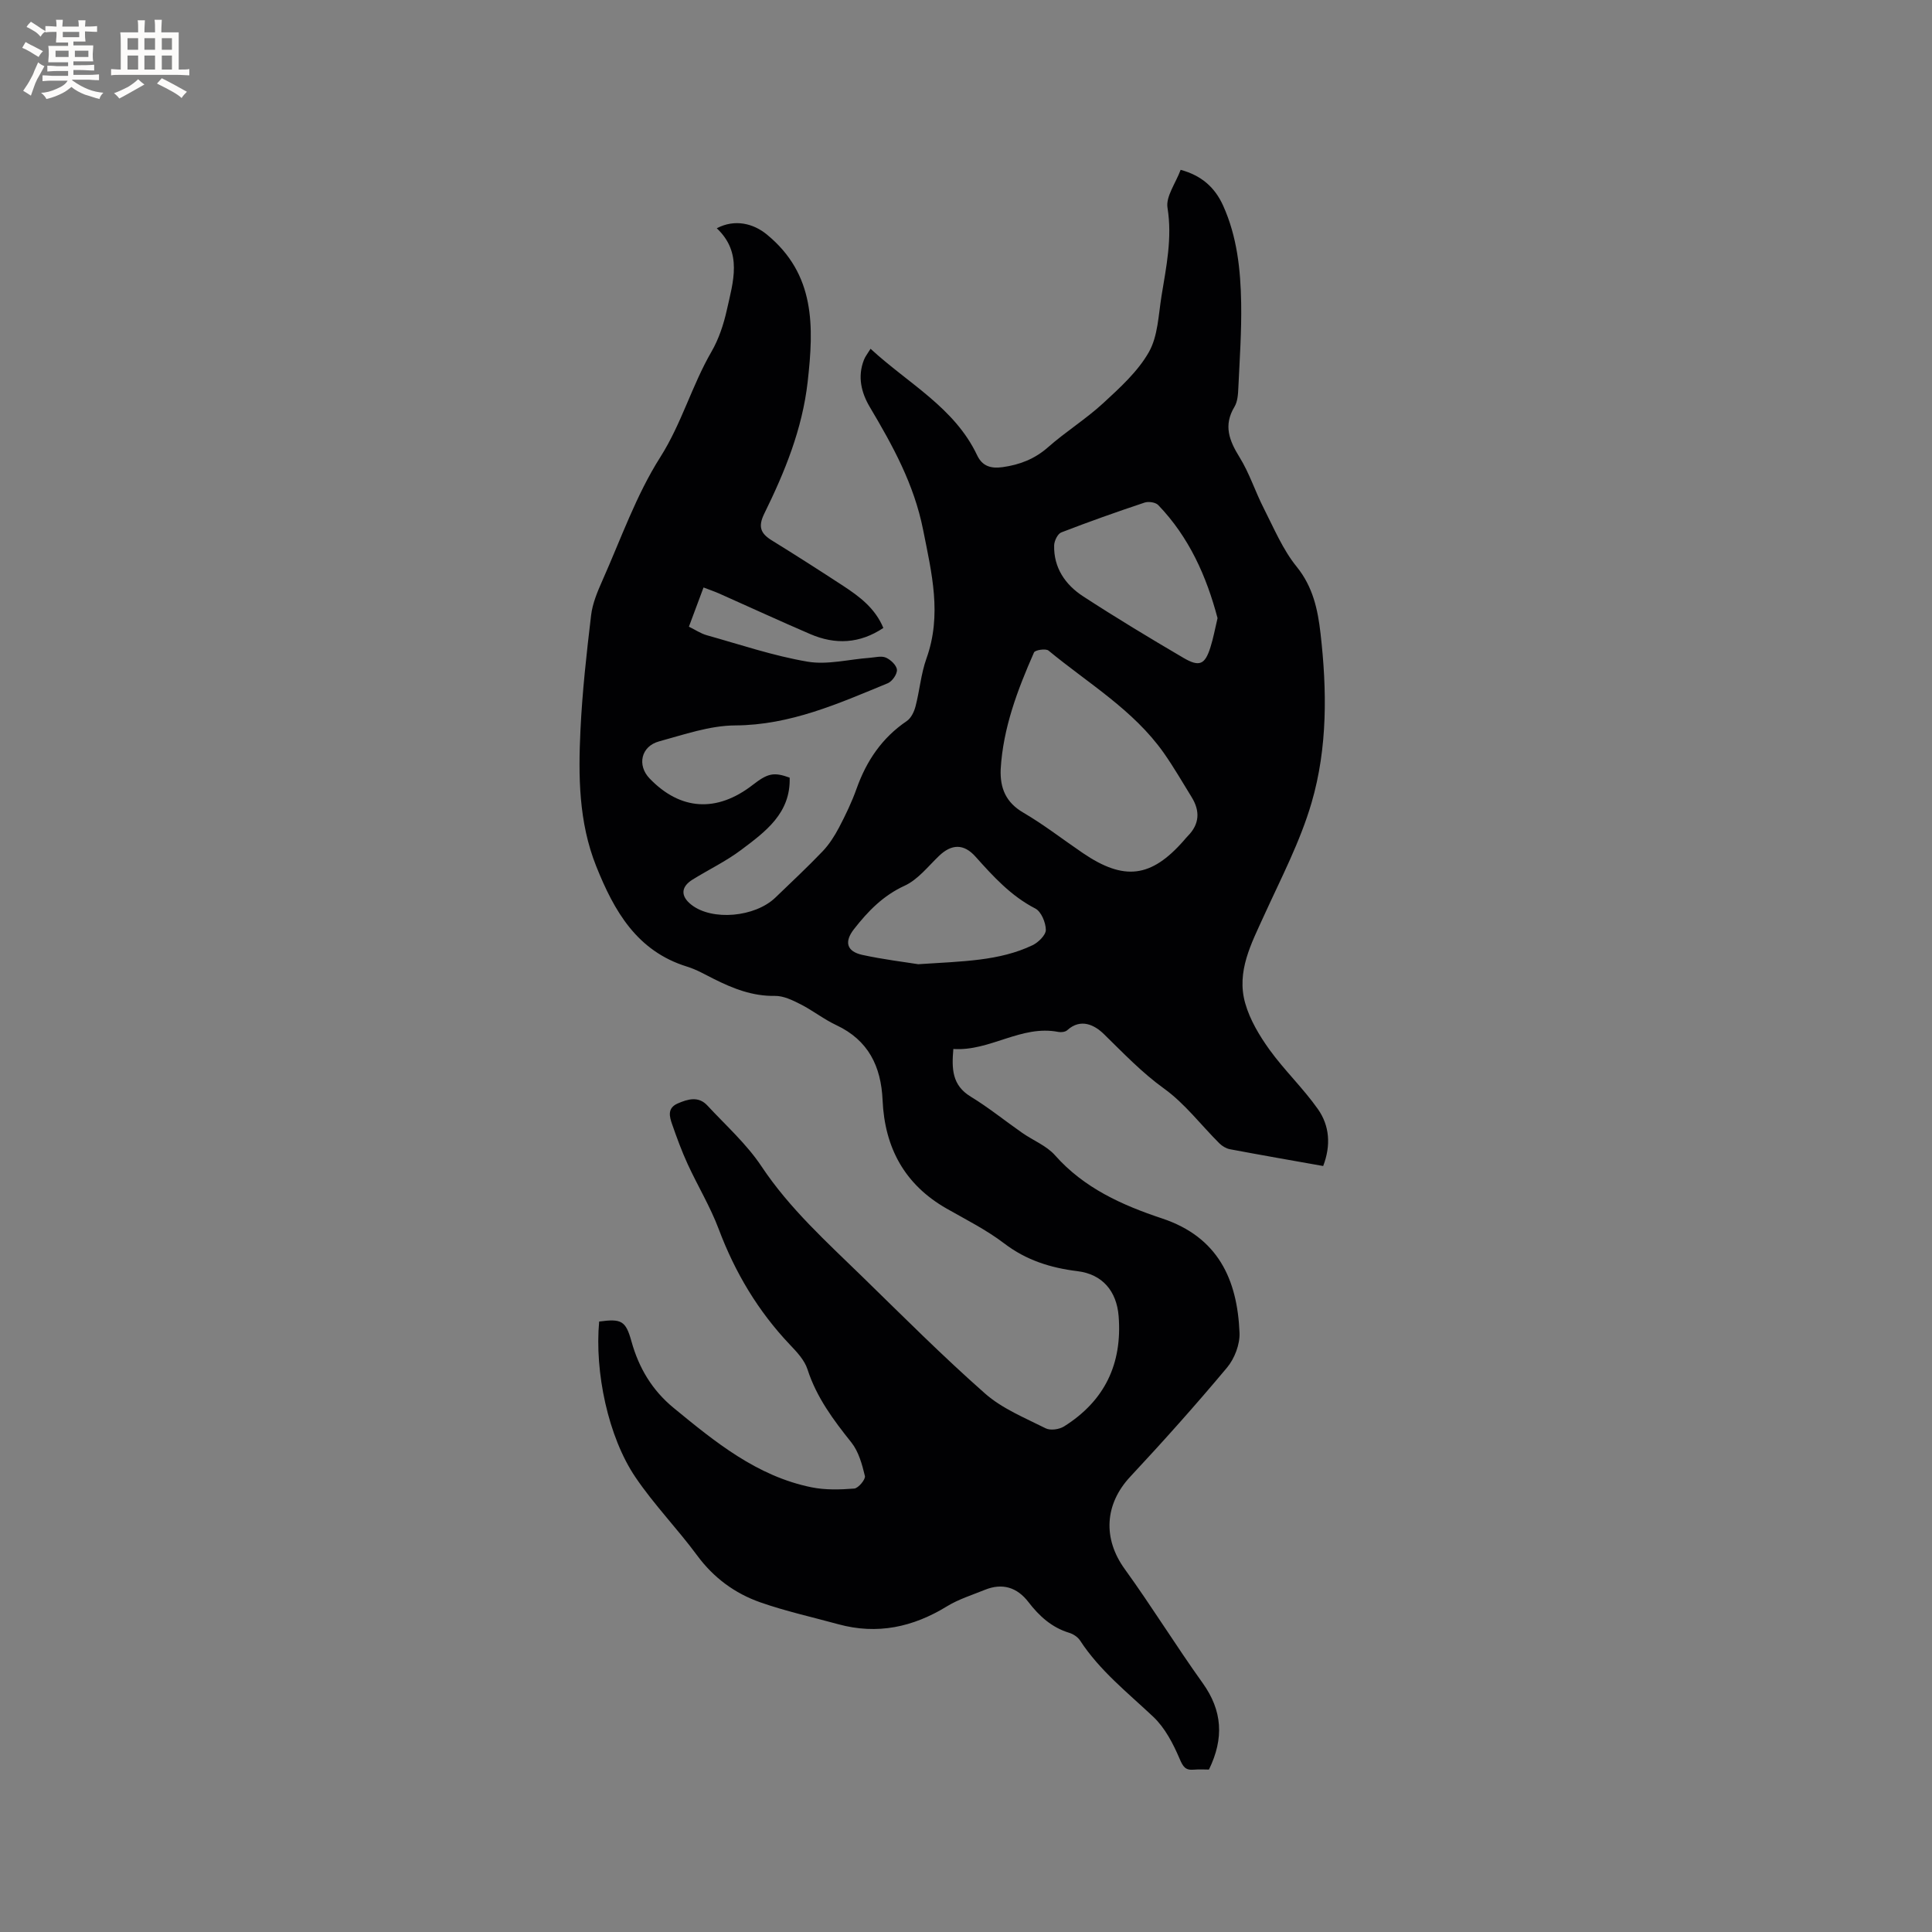 <svg enable-background="new 0 0 400 400" viewBox="0 0 400 400" xmlns="http://www.w3.org/2000/svg"><rect x="0" y="0" width="400" height="400" fill="#808080" stroke="none"/><path d="m180.24 72.21c7.86 7.25 17.4 12.18 22.07 22.06 1.09 2.3 2.91 2.77 5.25 2.45 3.54-.49 6.65-1.68 9.42-4.12 3.65-3.22 7.84-5.83 11.42-9.12 3.48-3.21 7.17-6.55 9.46-10.58 1.88-3.31 1.98-7.69 2.62-11.63.98-6.03 2.25-11.97 1.24-18.25-.38-2.33 1.68-5.06 2.72-7.86 4.33 1.18 7.09 3.64 8.79 7.4 2.9 6.42 3.62 13.28 3.74 20.18.1 5.82-.31 11.65-.58 17.47-.06 1.36-.14 2.91-.81 4.02-2.32 3.85-1.08 6.99 1.07 10.46 2.04 3.29 3.23 7.1 5.01 10.57 2.1 4.12 3.93 8.53 6.8 12.07 3.39 4.18 4.38 8.91 4.94 13.81 1.35 11.77 1.47 23.66-1.85 35.04-2.35 8.06-6.33 15.66-9.83 23.35-2.65 5.83-5.78 11.62-3.91 18.19.97 3.42 2.94 6.71 5.04 9.63 3.09 4.27 6.97 7.97 10.01 12.28 2.4 3.41 2.74 7.47 1.09 11.78-6.48-1.15-12.91-2.27-19.33-3.48-.77-.15-1.59-.65-2.16-1.21-3.8-3.78-7.12-8.21-11.4-11.3-4.67-3.36-8.48-7.39-12.52-11.33-1.86-1.82-4.74-3.38-7.59-.79-.4.36-1.25.46-1.83.35-7.7-1.51-14.14 4.04-21.74 3.53-.35 4.08-.3 7.5 3.6 9.87 3.7 2.25 7.09 5.01 10.65 7.49 2.26 1.58 5.04 2.66 6.8 4.65 6.01 6.8 13.92 10.33 22.15 13.07 11.6 3.85 15.6 12.62 16.05 23.68.1 2.39-1.03 5.35-2.59 7.21-6.45 7.71-13.16 15.22-20.02 22.57-5.33 5.7-5.72 12.82-1.16 19.13 5.58 7.72 10.59 15.86 16.14 23.61 4.07 5.68 4.47 11.41 1.3 17.91-.83 0-1.98-.08-3.12.02-1.78.16-2.25-.61-2.97-2.29-1.33-3.12-3.03-6.39-5.45-8.67-5.32-5.01-11.07-9.54-15.13-15.76-.47-.73-1.4-1.35-2.25-1.61-3.62-1.1-6.21-3.45-8.46-6.38-2.34-3.04-5.39-4-9.02-2.52-2.64 1.07-5.44 1.94-7.84 3.41-7.04 4.32-14.43 5.92-22.5 3.71-5.4-1.48-10.9-2.69-16.17-4.54-5.25-1.85-9.64-5.07-13.06-9.71-4.08-5.53-8.93-10.51-12.77-16.19-5.67-8.37-8.47-21.83-7.51-32.23 4.62-.62 5.5-.17 6.69 4.12 1.52 5.48 4.28 10.1 8.69 13.73 8.62 7.08 17.27 14.17 28.59 16.47 2.86.58 5.91.49 8.84.26.85-.07 2.37-1.9 2.21-2.6-.58-2.41-1.3-5.05-2.8-6.94-3.73-4.67-7.22-9.34-9.09-15.15-.61-1.9-2.21-3.6-3.65-5.11-6.59-6.95-11.35-14.93-14.72-23.9-1.74-4.64-4.35-8.94-6.43-13.46-1.23-2.68-2.25-5.46-3.22-8.25-.56-1.6-1.05-3.36 1.15-4.32 2.13-.92 4.31-1.56 6.15.43 3.82 4.12 8.11 7.95 11.19 12.58 5.84 8.78 13.55 15.7 20.97 22.94 8.35 8.14 16.59 16.41 25.33 24.11 3.55 3.13 8.24 5.03 12.55 7.2.98.49 2.8.23 3.79-.39 8.4-5.27 12.09-12.93 11.31-22.84-.41-5.17-3.35-8.68-8.53-9.31-5.55-.68-10.6-2.26-15.17-5.75-3.67-2.8-7.88-4.91-11.92-7.21-8.71-4.97-12.82-12.63-13.25-22.44-.31-7-2.94-12.42-9.59-15.54-2.58-1.21-4.86-3.03-7.4-4.32-1.65-.84-3.54-1.76-5.3-1.73-4.64.08-8.68-1.52-12.68-3.53-1.8-.9-3.57-1.93-5.48-2.52-10.44-3.21-15.15-11.56-18.85-20.82-3.63-9.1-3.71-18.67-3.25-28.21.38-7.93 1.26-15.84 2.2-23.72.29-2.46 1.32-4.9 2.34-7.2 3.83-8.6 6.98-17.66 11.98-25.53 4.43-6.98 6.54-14.84 10.61-21.86 1.51-2.61 2.51-5.64 3.17-8.61 1.3-5.83 3.3-11.87-2.08-16.93 3.73-1.96 7.57-1.01 10.38 1.3 10.05 8.25 9.73 19.04 8.44 30.48-1.11 9.8-4.72 18.63-8.97 27.27-1.36 2.76-.77 4.15 1.59 5.6 4.96 3.06 9.86 6.2 14.74 9.39 3.37 2.21 6.6 4.61 8.31 8.71-4.89 3.26-9.94 3.51-15.14 1.27-6.32-2.72-12.57-5.6-18.86-8.4-.95-.42-1.94-.75-3.23-1.25-1.01 2.69-1.95 5.22-3.03 8.12 1.32.64 2.45 1.42 3.71 1.77 6.92 1.94 13.79 4.27 20.85 5.47 4.11.7 8.53-.48 12.81-.79 1.15-.08 2.45-.46 3.41-.05.99.43 2.22 1.59 2.29 2.52.07.9-.98 2.41-1.9 2.79-10.16 4.18-20.15 8.67-31.59 8.73-5.27.03-10.58 1.9-15.77 3.31-3.73 1.02-4.57 4.94-1.96 7.66 6.38 6.65 13.94 7.12 21.4 1.32 3.09-2.4 4.34-2.66 7.61-1.48.23 7.38-5.03 11.2-10.06 14.98-3.12 2.34-6.7 4.06-10.03 6.12-2.47 1.53-2.52 3.47-.22 5.25 4.29 3.33 13.12 2.56 17.36-1.52 3.28-3.16 6.62-6.28 9.77-9.57 1.35-1.42 2.46-3.15 3.38-4.89 1.37-2.62 2.67-5.31 3.66-8.1 2.05-5.75 5.26-10.51 10.38-13.98.91-.61 1.54-1.95 1.83-3.08.85-3.27 1.12-6.72 2.25-9.87 3.24-9.05 1.1-17.65-.69-26.65-1.88-9.46-6.28-17.4-11.03-25.41-1.77-2.98-2.58-6.29-1.23-9.75.25-.69.77-1.32 1.38-2.32zm26.94 87.06c-.15 3.91 1.07 6.87 4.69 8.98 4.28 2.5 8.22 5.58 12.33 8.37 8.55 5.81 14.14 5.1 20.89-2.59.28-.32.54-.65.84-.95 2.45-2.48 2.55-5.2.77-8.07-1.89-3.06-3.69-6.19-5.75-9.12-6.28-8.91-15.66-14.41-23.86-21.19-.56-.47-2.79-.13-3.01.38-3.41 7.74-6.41 15.64-6.9 24.19zm44.9-31.29c-2.29-8.67-5.89-16.77-12.28-23.41-.55-.58-2.02-.79-2.84-.51-5.79 1.93-11.54 3.97-17.23 6.17-.75.29-1.45 1.74-1.48 2.67-.12 4.65 2.31 8.16 5.99 10.56 6.81 4.43 13.78 8.64 20.79 12.75 3.3 1.93 4.44 1.38 5.56-2.14.61-1.9.96-3.87 1.49-6.09zm-61.97 71.65c9.31-.61 16.79-.66 23.66-3.93 1.21-.58 2.77-2.11 2.76-3.18-.02-1.53-.96-3.79-2.18-4.42-5.06-2.61-8.72-6.65-12.4-10.76-2.41-2.69-4.94-2.63-7.55-.12-2.27 2.18-4.37 4.9-7.11 6.16-4.47 2.05-7.59 5.29-10.47 8.97-2.07 2.64-1.54 4.63 1.71 5.35 4.41.96 8.93 1.5 11.58 1.93z" fill="#010103"/><g fill="#fcfbfa"><path d="m6.8 9.5c.6.3 1.3.7 2.1 1.1-.4.4-.7.8-.9 1.2-.7-.4-1.3-.8-1.8-1.1s-1.1-.6-1.6-.8c.2-.4.5-.8.7-1.2.4.2.8.5 1.5.8zm.9 6.9c-.3.6-.5 1.1-.7 1.7s-.4 1.1-.6 1.7c-.6-.4-1.1-.7-1.6-1 .7-1 1.2-1.8 1.5-2.4.3-.5.6-1.1.8-1.7.3-.6.5-1.2.8-1.8.3.3.8.6 1.3.8-.7 1.3-1.2 2.2-1.5 2.7zm.1-11c.4.3 1 .7 1.7 1.1-.5.2-.8.6-1.1 1.1-.5-.6-1-1-1.4-1.2s-.9-.6-1.5-.8c.2-.4.5-.7.9-1.1.5.3.9.6 1.4.9zm10.5 13.1c1 .4 2 .6 3.1.7-.4.4-.7.8-.8 1.3-.9-.2-1.9-.6-3-.9-1-.4-2-.9-2.8-1.6-.5.4-1.1.9-1.9 1.3s-1.9.9-3.3 1.2c-.1-.3-.5-.8-1.1-1.3 1 0 2.1-.3 3.2-.8 1.2-.5 1.9-1 2.3-1.7h-3.2c-.4 0-1 0-2 .1v-1.2c1 0 1.7.1 2 .1h3.3v-1h-2.3c-.2 0-.9 0-2 .1v-1.2c1.2 0 1.9.1 2 .1h2.3v-.8h-4.1c0-.7.1-1.2.1-1.6 0-.5 0-1.1-.1-1.8h4.1v-.7h-2.5c0-.6.1-1.1.1-1.6v-.6h-.5c-.4 0-1 0-1.8.1v-1.3c1.2 0 1.9.1 2.1.1h.2c0-.3 0-.8-.1-1.4h1.4c0 .6-.1 1-.1 1.4h3.4c0-.4 0-.8-.1-1.3h1.5c0 .4-.1.9-.1 1.3.7 0 1.5 0 2.5-.1v1.2c-1 0-1.8-.1-2.5-.1v.6c0 .3 0 .8.1 1.5h-2.5v.8h4.1c0 .7-.1 1.3-.1 1.8s0 1 .1 1.5h-4.1v.8h1.4c.8 0 1.8 0 2.9-.1v1.2c-1 0-1.9-.1-2.8-.1h-1.5v1h3.2c.3 0 1 0 2.1-.1v1.2c-1.1 0-1.8-.1-2.1-.1h-3.4l-.1.1c1.4 1 2.4 1.5 3.4 1.9zm-4.1-6.7v-1.3h-2.7v1.3zm2.2-4.1v-1.1h-3.4v1.1zm1.9 4.1v-1.3h-2.8v1.3z"/><path d="m37 6.7v2.3 5.4c1 0 1.8 0 2.2-.1v1.3c-.6 0-1.5-.1-2.5-.1h-11.9c-.7 0-1.3 0-1.8.1v-1.3c.5 0 1.1.1 2 .1v-5.2c0-1 0-1.8-.1-2.5h3.7c0-1.3 0-2.1-.1-2.5h1.5c0 .4-.1 1.3-.1 2.5h2.2c0-1.2 0-2.1-.1-2.6h1.5c0 .4-.1 1.3-.1 2.6zm-12.3 13.7c-.3-.4-.7-.8-1.1-1.1 1.1-.4 2.1-.9 2.9-1.3.8-.5 1.5-1 2.1-1.6.4.4.9.8 1.3 1.1-2.5 1.4-4.2 2.4-5.2 2.9zm3.9-10.1v-2.4h-2.2v2.4zm0 4.1v-2.9h-2.2v2.9zm3.5-4.1v-2.4h-2.2v2.4zm0 4.1v-2.9h-2.2v2.9zm.4 2.9 1-1.1c.6.3 1.4.7 2.5 1.3s2 1.1 2.7 1.5c-.4.4-.8.8-1.1 1.3-.8-.8-2.5-1.7-5.1-3zm3.1-7v-2.4h-2.1v2.4zm0 4.1v-2.9h-2.1v2.9z"/></g></svg>